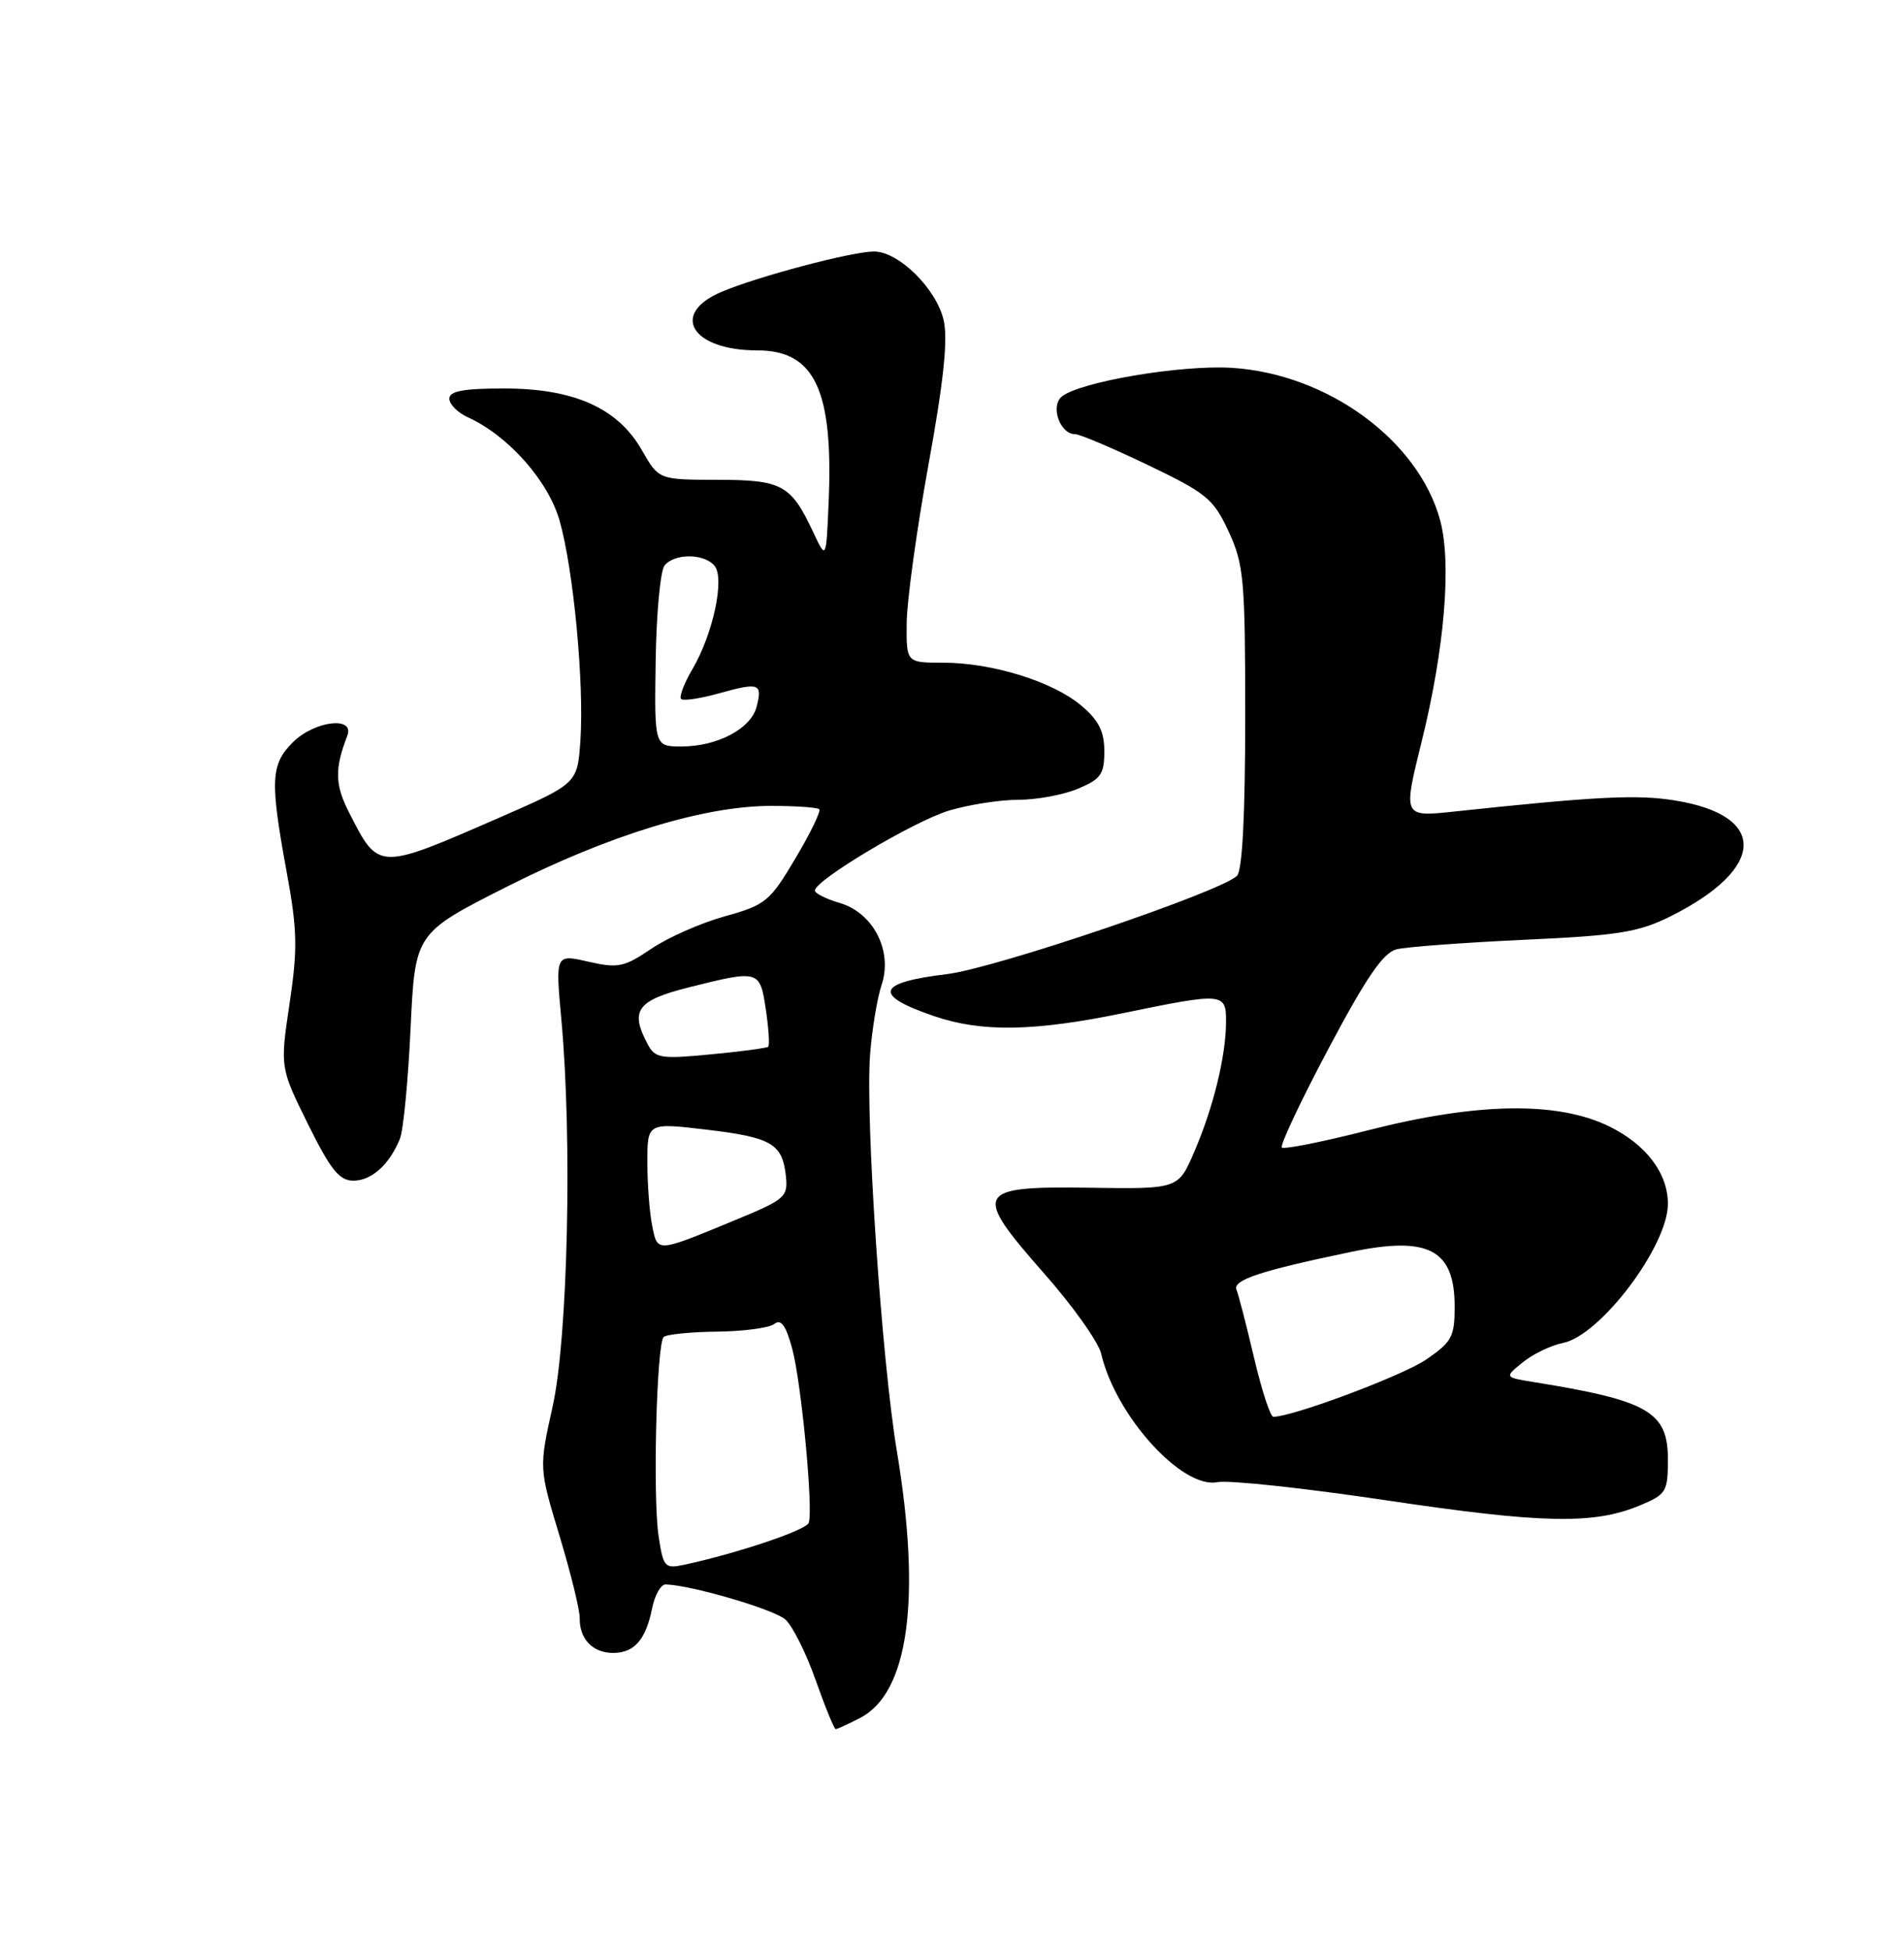 <?xml version="1.0" encoding="UTF-8" standalone="no"?>
<!DOCTYPE svg PUBLIC "-//W3C//DTD SVG 1.1//EN" "http://www.w3.org/Graphics/SVG/1.1/DTD/svg11.dtd" >
<svg xmlns="http://www.w3.org/2000/svg" xmlns:xlink="http://www.w3.org/1999/xlink" version="1.1" viewBox="0 0 250 256">
 <g >
 <path fill="currentColor"
d=" M 112.96 225.52 C 119.30 222.24 120.99 209.90 117.76 190.50 C 115.76 178.48 113.62 146.87 114.24 138.50 C 114.49 135.20 115.17 131.07 115.75 129.32 C 117.25 124.86 114.69 119.85 110.25 118.54 C 108.46 118.02 107.00 117.28 107.00 116.91 C 107.00 115.56 120.01 107.80 124.60 106.42 C 127.20 105.64 131.29 105.00 133.69 105.00 C 136.10 105.00 139.62 104.35 141.53 103.55 C 144.54 102.29 145.00 101.65 145.00 98.64 C 145.00 96.01 144.27 94.56 141.95 92.61 C 138.21 89.46 130.25 87.00 123.82 87.00 C 119.00 87.00 119.00 87.00 119.05 81.75 C 119.08 78.86 120.36 69.56 121.90 61.07 C 123.89 50.15 124.48 44.60 123.91 42.07 C 122.98 37.92 117.98 32.99 114.73 33.02 C 111.79 33.04 99.49 36.30 94.75 38.31 C 87.90 41.21 90.82 46.00 99.43 46.00 C 106.99 46.00 109.44 51.22 108.80 66.00 C 108.48 73.50 108.48 73.50 106.77 69.85 C 103.85 63.63 102.69 63.00 94.18 62.99 C 86.50 62.98 86.50 62.98 84.28 59.10 C 81.12 53.57 75.38 51.00 66.18 51.00 C 60.85 51.00 59.00 51.34 59.00 52.34 C 59.00 53.08 60.10 54.18 61.45 54.79 C 66.75 57.21 71.98 63.11 73.48 68.37 C 75.30 74.77 76.71 89.66 76.21 97.18 C 75.82 102.86 75.82 102.86 65.66 107.30 C 49.57 114.32 49.74 114.33 45.85 106.70 C 43.97 103.02 43.92 100.97 45.60 96.59 C 46.61 93.98 41.29 94.62 38.45 97.45 C 35.54 100.37 35.44 102.47 37.63 114.42 C 39.04 122.09 39.10 124.53 38.02 131.75 C 36.77 140.15 36.77 140.15 40.44 147.58 C 43.41 153.58 44.55 155.00 46.40 155.00 C 48.79 155.00 51.13 152.90 52.51 149.50 C 52.96 148.40 53.59 141.88 53.91 135.00 C 54.50 122.50 54.50 122.50 66.55 116.41 C 80.03 109.60 92.47 105.80 101.26 105.80 C 104.49 105.80 107.33 106.00 107.57 106.24 C 107.81 106.48 106.41 109.39 104.44 112.69 C 101.08 118.35 100.54 118.80 95.16 120.30 C 92.02 121.17 87.68 123.09 85.51 124.56 C 81.94 126.98 81.15 127.14 77.24 126.25 C 72.92 125.26 72.92 125.26 73.71 133.88 C 75.15 149.55 74.56 175.65 72.57 184.61 C 70.77 192.72 70.77 192.72 73.46 201.61 C 74.94 206.50 76.14 211.38 76.12 212.45 C 76.08 215.18 77.84 217.00 80.50 217.00 C 83.28 217.00 84.80 215.27 85.62 211.15 C 85.97 209.42 86.76 208.01 87.38 208.01 C 90.62 208.06 101.66 211.28 103.13 212.62 C 104.07 213.47 105.86 217.05 107.10 220.58 C 108.35 224.11 109.53 227.00 109.73 227.00 C 109.94 227.00 111.39 226.33 112.96 225.52 Z  M 215.31 197.64 C 218.79 196.19 219.00 195.85 219.00 191.57 C 219.00 185.36 216.41 183.86 201.50 181.46 C 197.51 180.82 197.51 180.82 199.94 178.85 C 201.28 177.76 203.66 176.62 205.22 176.31 C 210.14 175.32 219.00 163.58 219.00 158.05 C 219.00 154.02 216.14 150.25 211.28 147.87 C 204.50 144.56 193.95 144.73 179.66 148.38 C 173.70 149.90 168.59 150.92 168.31 150.65 C 168.04 150.37 170.79 144.53 174.43 137.68 C 179.37 128.35 181.63 125.06 183.36 124.63 C 184.63 124.31 192.16 123.75 200.09 123.38 C 212.57 122.81 215.15 122.39 219.38 120.28 C 231.92 114.00 232.15 107.04 219.89 105.08 C 214.95 104.28 209.50 104.56 190.86 106.55 C 184.22 107.25 184.22 107.25 186.66 97.38 C 189.68 85.20 190.62 73.93 189.09 68.29 C 186.24 57.80 174.30 49.07 161.72 48.29 C 155.05 47.88 141.75 50.13 139.41 52.07 C 137.88 53.34 139.19 57.00 141.17 57.00 C 141.78 57.00 146.07 58.82 150.72 61.05 C 158.44 64.75 159.34 65.49 161.33 69.80 C 163.33 74.12 163.50 76.09 163.50 94.20 C 163.50 107.02 163.12 114.28 162.42 114.98 C 160.34 117.06 130.66 127.12 124.37 127.88 C 115.05 129.00 114.55 130.64 122.68 133.41 C 128.90 135.53 135.76 135.42 147.50 133.00 C 160.73 130.28 161.01 130.30 160.98 134.25 C 160.94 138.75 159.31 145.41 156.81 151.21 C 154.71 156.10 154.71 156.10 143.16 155.93 C 128.00 155.71 127.62 156.42 137.13 167.22 C 140.88 171.47 144.24 176.20 144.59 177.73 C 146.48 185.86 155.22 195.51 159.85 194.58 C 161.31 194.29 171.28 195.36 182.00 196.96 C 202.55 200.03 209.28 200.16 215.31 197.64 Z  M 86.47 201.63 C 85.70 196.49 86.21 176.45 87.14 175.53 C 87.49 175.18 90.64 174.86 94.14 174.82 C 97.64 174.78 101.04 174.33 101.69 173.80 C 102.55 173.12 103.20 174.02 104.02 177.06 C 105.22 181.52 106.80 198.11 106.19 199.92 C 105.87 200.88 96.90 203.90 89.81 205.43 C 87.28 205.97 87.09 205.75 86.47 201.63 Z  M 85.63 160.90 C 85.28 159.17 85.00 155.42 85.00 152.57 C 85.00 147.39 85.00 147.39 92.75 148.30 C 101.32 149.32 102.73 150.14 103.19 154.40 C 103.48 157.11 103.08 157.47 96.81 160.06 C 86.08 164.50 86.35 164.48 85.63 160.90 Z  M 85.06 137.12 C 82.67 132.65 83.62 131.34 90.46 129.62 C 99.68 127.31 99.78 127.33 100.56 132.55 C 100.93 135.05 101.07 137.24 100.87 137.42 C 100.67 137.59 97.27 138.05 93.31 138.42 C 86.78 139.05 86.03 138.93 85.06 137.12 Z  M 86.09 86.75 C 86.18 80.56 86.71 74.94 87.25 74.25 C 88.54 72.62 92.46 72.64 93.82 74.28 C 95.19 75.94 93.63 83.24 90.90 87.88 C 89.81 89.73 89.15 91.48 89.43 91.76 C 89.71 92.05 91.99 91.70 94.50 91.00 C 99.69 89.55 100.15 89.72 99.33 92.83 C 98.59 95.67 94.16 98.00 89.51 98.00 C 85.92 98.00 85.92 98.00 86.09 86.75 Z  M 164.66 178.25 C 163.66 173.99 162.62 169.96 162.35 169.31 C 161.84 168.04 165.52 166.83 177.35 164.36 C 187.57 162.23 191.00 164.03 191.00 171.54 C 191.00 175.49 190.63 176.18 187.25 178.49 C 184.16 180.60 169.74 186.00 167.19 186.00 C 166.80 186.00 165.66 182.51 164.66 178.25 Z "/>
</g>
</svg>